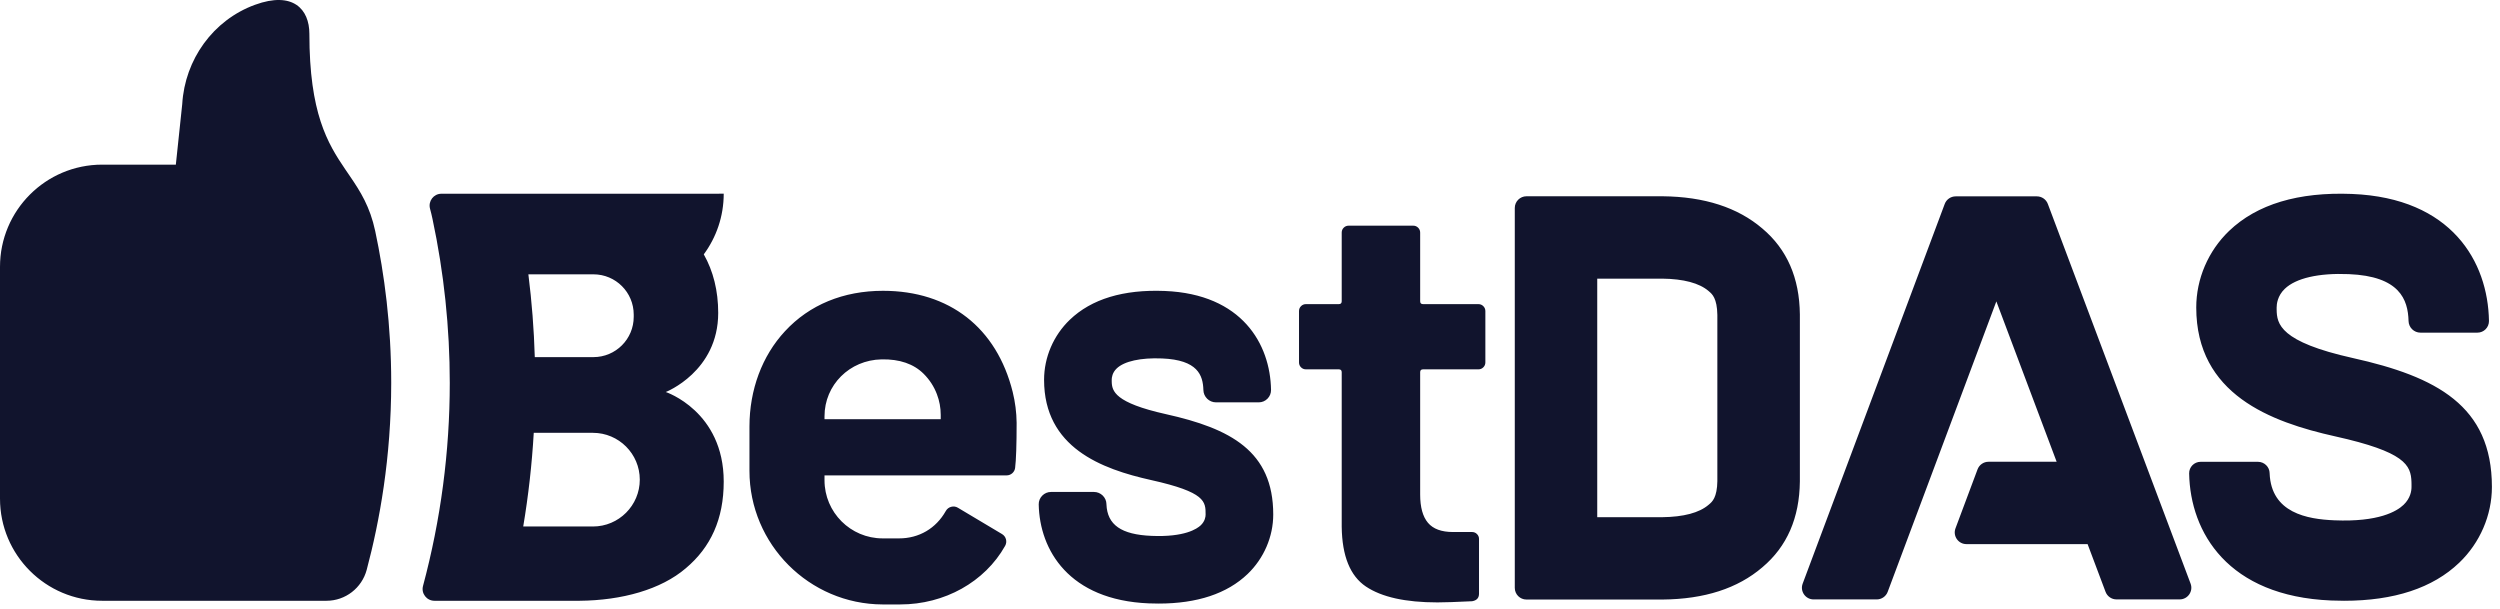 <?xml version="1.0" encoding="UTF-8"?>
<svg width="152px" height="37px" viewBox="0 0 152 37" version="1.1" xmlns="http://www.w3.org/2000/svg" xmlns:xlink="http://www.w3.org/1999/xlink">
    <title>logo备份 2</title>
    <g id="页面-1" stroke="none" stroke-width="1" fill="none" fill-rule="evenodd">
        <path d="M53.688,17.681 C57.723,17.681 60.597,19.922 61.572,23.832 L61.572,23.832 C61.723,24.446 61.804,25.076 61.811,25.705 C61.811,27.037 61.778,27.984 61.719,28.451 C61.686,28.708 61.463,28.904 61.201,28.904 L61.201,28.904 L50.13,28.904 L50.13,29.202 C50.13,31.151 51.716,32.734 53.662,32.734 L53.662,32.734 L54.667,32.734 C55.876,32.734 56.91,32.128 57.504,31.07 C57.575,30.941 57.692,30.85 57.833,30.814 C57.97,30.776 58.116,30.795 58.239,30.87 L58.239,30.87 L60.92,32.469 C61.171,32.617 61.255,32.934 61.111,33.189 C59.874,35.385 57.429,36.75 54.729,36.75 L54.729,36.75 L53.662,36.75 C49.199,36.735 45.567,33.092 45.567,28.627 L45.567,28.627 L45.567,25.937 C45.567,23.701 46.333,21.641 47.725,20.14 C49.214,18.529 51.276,17.681 53.688,17.681 Z M70.462,17.682 L70.817,17.691 C75.514,17.88 77.235,20.922 77.279,23.705 C77.282,23.907 77.206,24.096 77.064,24.239 C76.922,24.385 76.732,24.463 76.53,24.463 L76.53,24.463 L73.93,24.463 C73.516,24.463 73.173,24.126 73.166,23.712 C73.141,22.813 72.823,21.881 70.652,21.794 C69.357,21.74 68.353,21.962 67.895,22.402 C67.621,22.662 67.592,22.971 67.592,23.092 L67.592,23.092 L67.593,23.194 C67.602,23.778 67.776,24.487 70.895,25.182 C74.809,26.054 77.414,27.425 77.413,31.282 C77.413,32.631 76.844,33.95 75.855,34.899 C74.609,36.092 72.788,36.697 70.443,36.697 C70.261,36.697 70.067,36.692 69.845,36.685 C64.993,36.484 63.208,33.446 63.154,30.67 C63.15,30.468 63.227,30.278 63.368,30.135 C63.51,29.99 63.699,29.911 63.901,29.911 L63.901,29.911 L66.516,29.911 C66.924,29.911 67.264,30.243 67.272,30.648 L67.272,30.648 L67.272,30.668 C67.324,31.911 68.17,32.505 70.016,32.581 C72.02,32.667 72.776,32.157 73.008,31.936 C73.263,31.689 73.301,31.421 73.301,31.282 C73.301,30.495 73.301,29.927 69.999,29.19 C66.964,28.515 63.48,27.211 63.48,23.092 C63.48,21.725 64.051,20.394 65.045,19.441 C66.362,18.178 68.304,17.59 70.817,17.691 Z M85.924,13.721 C86.042,13.721 86.141,13.763 86.223,13.844 C86.304,13.926 86.346,14.025 86.346,14.143 L86.346,14.143 L86.346,18.316 C86.346,18.434 86.404,18.491 86.521,18.491 L86.521,18.491 L89.888,18.491 C90.005,18.491 90.104,18.533 90.186,18.615 C90.268,18.697 90.31,18.796 90.31,18.913 L90.31,18.913 L90.31,22.035 C90.31,22.152 90.268,22.251 90.186,22.333 C90.104,22.415 90.005,22.456 89.888,22.456 L89.888,22.456 L86.521,22.456 C86.404,22.456 86.346,22.514 86.346,22.631 L86.346,22.631 L86.346,30.066 C86.346,30.838 86.504,31.411 86.82,31.786 C87.135,32.16 87.643,32.347 88.345,32.347 L88.345,32.347 L89.503,32.347 C89.619,32.347 89.718,32.388 89.8,32.47 C89.882,32.552 89.924,32.651 89.924,32.768 L89.924,32.768 L89.924,36.1 C89.924,36.357 89.783,36.509 89.503,36.555 C88.52,36.602 87.819,36.626 87.398,36.626 C85.456,36.626 84.007,36.304 83.049,35.662 C82.09,35.018 81.599,33.809 81.576,32.031 L81.576,32.031 L81.576,22.631 C81.576,22.514 81.517,22.456 81.4,22.456 L81.4,22.456 L79.401,22.456 C79.284,22.456 79.184,22.415 79.102,22.333 C79.02,22.251 78.98,22.152 78.98,22.035 L78.98,22.035 L78.98,18.913 C78.98,18.796 79.02,18.697 79.102,18.615 C79.184,18.533 79.284,18.491 79.401,18.491 L79.401,18.491 L81.4,18.491 C81.517,18.491 81.576,18.434 81.576,18.316 L81.576,18.316 L81.576,14.143 C81.576,14.025 81.616,13.926 81.698,13.844 C81.78,13.763 81.879,13.721 81.997,13.721 L81.997,13.721 Z M44.002,11.777 C44.002,13.159 43.55,14.433 42.79,15.465 C43.367,16.484 43.667,17.682 43.667,19.026 C43.667,22.59 40.479,23.834 40.479,23.834 C40.479,23.834 44.002,24.999 44.002,29.28 C44.002,31.566 43.21,33.275 41.699,34.548 C40.188,35.845 37.809,36.505 35.236,36.527 L35.236,36.527 L26.413,36.527 C25.941,36.527 25.597,36.08 25.719,35.626 C26.798,31.603 27.345,27.461 27.346,23.287 C27.347,19.941 26.994,16.583 26.295,13.307 C26.25,13.093 26.199,12.886 26.145,12.686 C26.023,12.229 26.365,11.779 26.838,11.779 L26.838,11.779 L31.272,11.779 Z M135.528,14.041 C137.223,12.418 139.739,11.662 143.003,11.792 C149.063,12.038 151.272,15.915 151.329,19.515 C151.334,19.906 151.018,20.225 150.627,20.225 L150.627,20.225 L147.163,20.225 C146.767,20.225 146.447,19.907 146.44,19.515 C146.405,18.212 145.899,16.792 142.806,16.667 C140.974,16.591 139.592,16.91 138.915,17.56 C138.468,17.987 138.42,18.495 138.42,18.693 L138.42,18.693 L138.42,18.813 C138.429,19.702 138.621,20.782 143.053,21.769 C148.128,22.9 151.509,24.665 151.508,29.607 C151.508,31.325 150.783,33.005 149.521,34.213 C147.916,35.751 145.561,36.527 142.515,36.527 C142.258,36.527 141.997,36.521 141.73,36.51 C135.46,36.25 133.168,32.381 133.1,28.787 C133.092,28.397 133.407,28.078 133.798,28.078 L133.798,28.078 L137.283,28.078 C137.668,28.078 137.986,28.384 137.994,28.769 L137.994,28.769 L137.994,28.787 C138.093,31.187 140.277,31.567 141.933,31.635 C144.621,31.748 145.721,31.092 146.139,30.692 C146.559,30.289 146.62,29.841 146.62,29.607 C146.62,29.555 146.62,29.504 146.62,29.454 L146.617,29.305 C146.585,28.272 146.217,27.474 141.988,26.533 C138.051,25.656 133.532,23.973 133.532,18.695 C133.532,16.954 134.26,15.257 135.528,14.041 Z M18.81,2.053 C18.81,6.881 19.913,8.71 20.994,10.299 L21.279,10.716 C21.909,11.639 22.496,12.563 22.813,14.05 C23.367,16.649 23.787,19.764 23.786,23.286 C23.783,27.828 23.081,31.694 22.296,34.643 C22.001,35.752 20.998,36.527 19.849,36.527 L6.212,36.527 C2.781,36.527 0,33.746 0,30.316 L0,16.224 C0,12.792 2.781,10.01 6.212,10.01 L10.691,10.01 L11.08,6.327 C11.239,3.62 12.957,1.22 15.504,0.291 C17.823,-0.555 18.81,0.568 18.81,2.053 Z M101.081,11.933 C103.632,11.958 105.653,12.613 107.153,13.896 C108.65,15.156 109.409,16.897 109.432,19.113 L109.432,19.113 L109.432,29.27 C109.409,31.49 108.65,33.229 107.153,34.49 C105.653,35.776 103.632,36.43 101.081,36.452 L101.081,36.452 L92.809,36.452 C92.416,36.452 92.099,36.134 92.099,35.742 L92.099,35.742 L92.099,12.644 C92.099,12.253 92.418,11.933 92.809,11.933 L92.809,11.933 Z M123.842,11.939 C124.139,11.939 124.405,12.123 124.509,12.401 L124.509,12.401 L133.188,35.485 C133.362,35.949 133.019,36.444 132.523,36.444 L132.523,36.444 L128.683,36.444 C128.386,36.444 128.121,36.26 128.017,35.982 L128.017,35.982 L126.926,33.082 L119.56,33.082 C119.064,33.082 118.721,32.588 118.893,32.125 L118.893,32.125 L120.235,28.537 C120.339,28.259 120.605,28.075 120.901,28.075 L120.901,28.075 L125.044,28.075 L121.378,18.324 L114.771,35.985 C114.667,36.262 114.401,36.445 114.105,36.445 L114.105,36.445 L110.268,36.445 C109.772,36.445 109.429,35.952 109.602,35.487 L109.602,35.487 L118.239,12.401 C118.342,12.123 118.609,11.939 118.906,11.939 L118.906,11.939 Z M36.051,26.316 L32.452,26.316 C32.342,28.225 32.128,30.127 31.812,32.011 L31.812,32.011 L36.051,32.011 C37.622,32.011 38.899,30.733 38.899,29.163 C38.899,27.593 37.622,26.316 36.051,26.316 L36.051,26.316 Z M101.055,16.941 L97.112,16.941 L97.112,31.446 L101.055,31.446 C102.364,31.43 103.316,31.178 103.881,30.693 L103.881,30.693 L103.899,30.678 L103.915,30.664 C104.099,30.51 104.401,30.256 104.416,29.241 L104.416,29.241 L104.415,29.241 L104.415,19.147 C104.399,18.132 104.096,17.877 103.915,17.724 L103.915,17.724 L103.897,17.708 L103.881,17.693 C103.316,17.211 102.364,16.956 101.055,16.941 L101.055,16.941 Z M53.846,21.851 L53.597,21.85 C51.653,21.887 50.13,23.406 50.13,25.311 L50.13,25.311 L50.13,25.486 L57.196,25.486 L57.196,25.226 C57.196,24.792 57.118,24.367 56.964,23.967 C56.787,23.5 56.516,23.085 56.161,22.73 C55.557,22.127 54.694,21.826 53.597,21.85 Z M36.081,16.679 L32.125,16.679 C32.335,18.349 32.466,20.03 32.515,21.713 L32.515,21.713 L36.081,21.713 C37.435,21.713 38.53,20.616 38.53,19.265 L38.53,19.265 L38.53,19.126 C38.53,17.775 37.435,16.679 36.081,16.679 L36.081,16.679 Z" id="logo备份-2" fill="#11142D"></path>
    </g>
</svg>